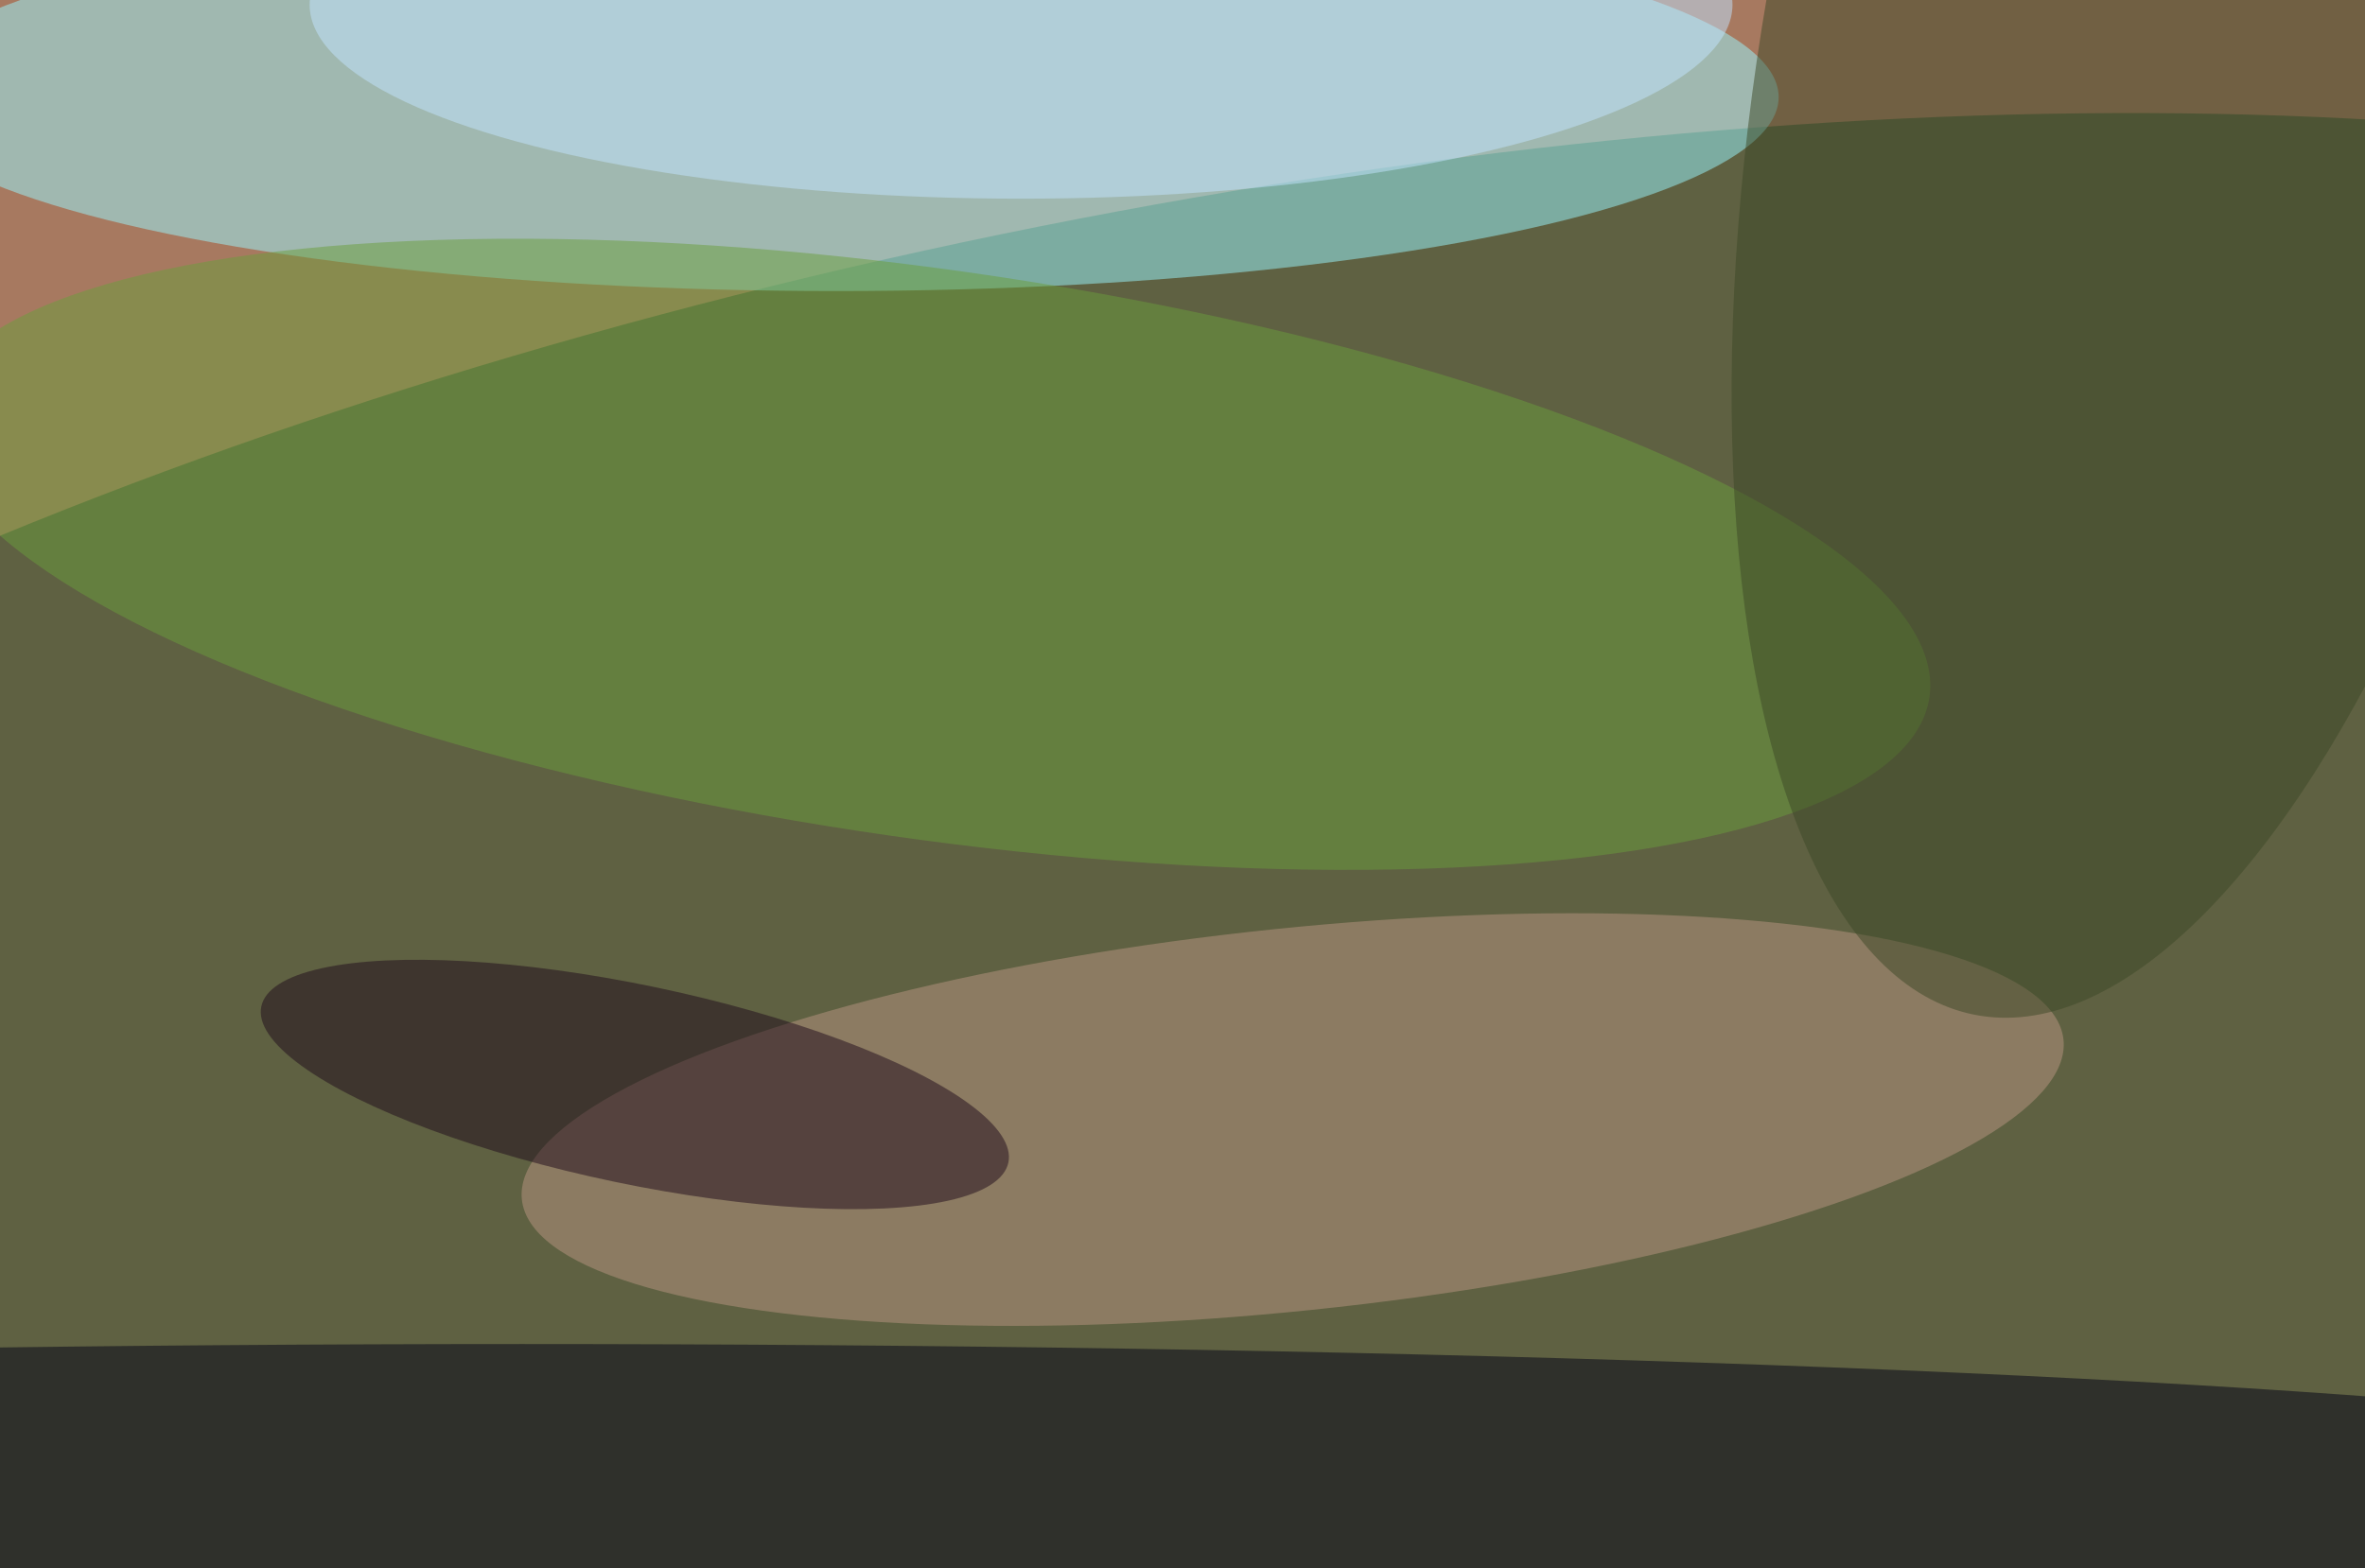 <svg xmlns="http://www.w3.org/2000/svg" width="300" height="199"><g filter="blur(12px)"><rect width="200%" height="200%" x="-50%" y="-50%" fill="#a77960"/><rect width="100%" height="100%" fill="#a77960"/><g fill-opacity=".5" transform="translate(.6 .6)scale(1.172)"><circle r="1" fill="#184a25" transform="rotate(-101.3 114.4 6)scale(97.215 255)"/><ellipse cx="90" cy="10" fill="#9bf9ff" rx="102" ry="21"/><ellipse cx="56" cy="160" fill="#000014" rx="255" ry="15"/><circle r="1" fill="#bb9782" transform="matrix(2.134 20.596 -83.429 8.645 139.4 120.7)"/><circle r="1" fill="#6a9f3c" transform="matrix(108.019 15.447 -4.358 30.476 100.3 59.5)"/><ellipse cx="110" fill="#c3e4ff" rx="77" ry="21"/><circle r="1" fill="#3c4927" transform="rotate(-168.7 117.5 -11.6)scale(43.694 111.454)"/><circle r="1" fill="#1e0b1a" transform="matrix(2.201 -10.534 40.43 8.446 68.2 116.9)"/></g></g></svg>